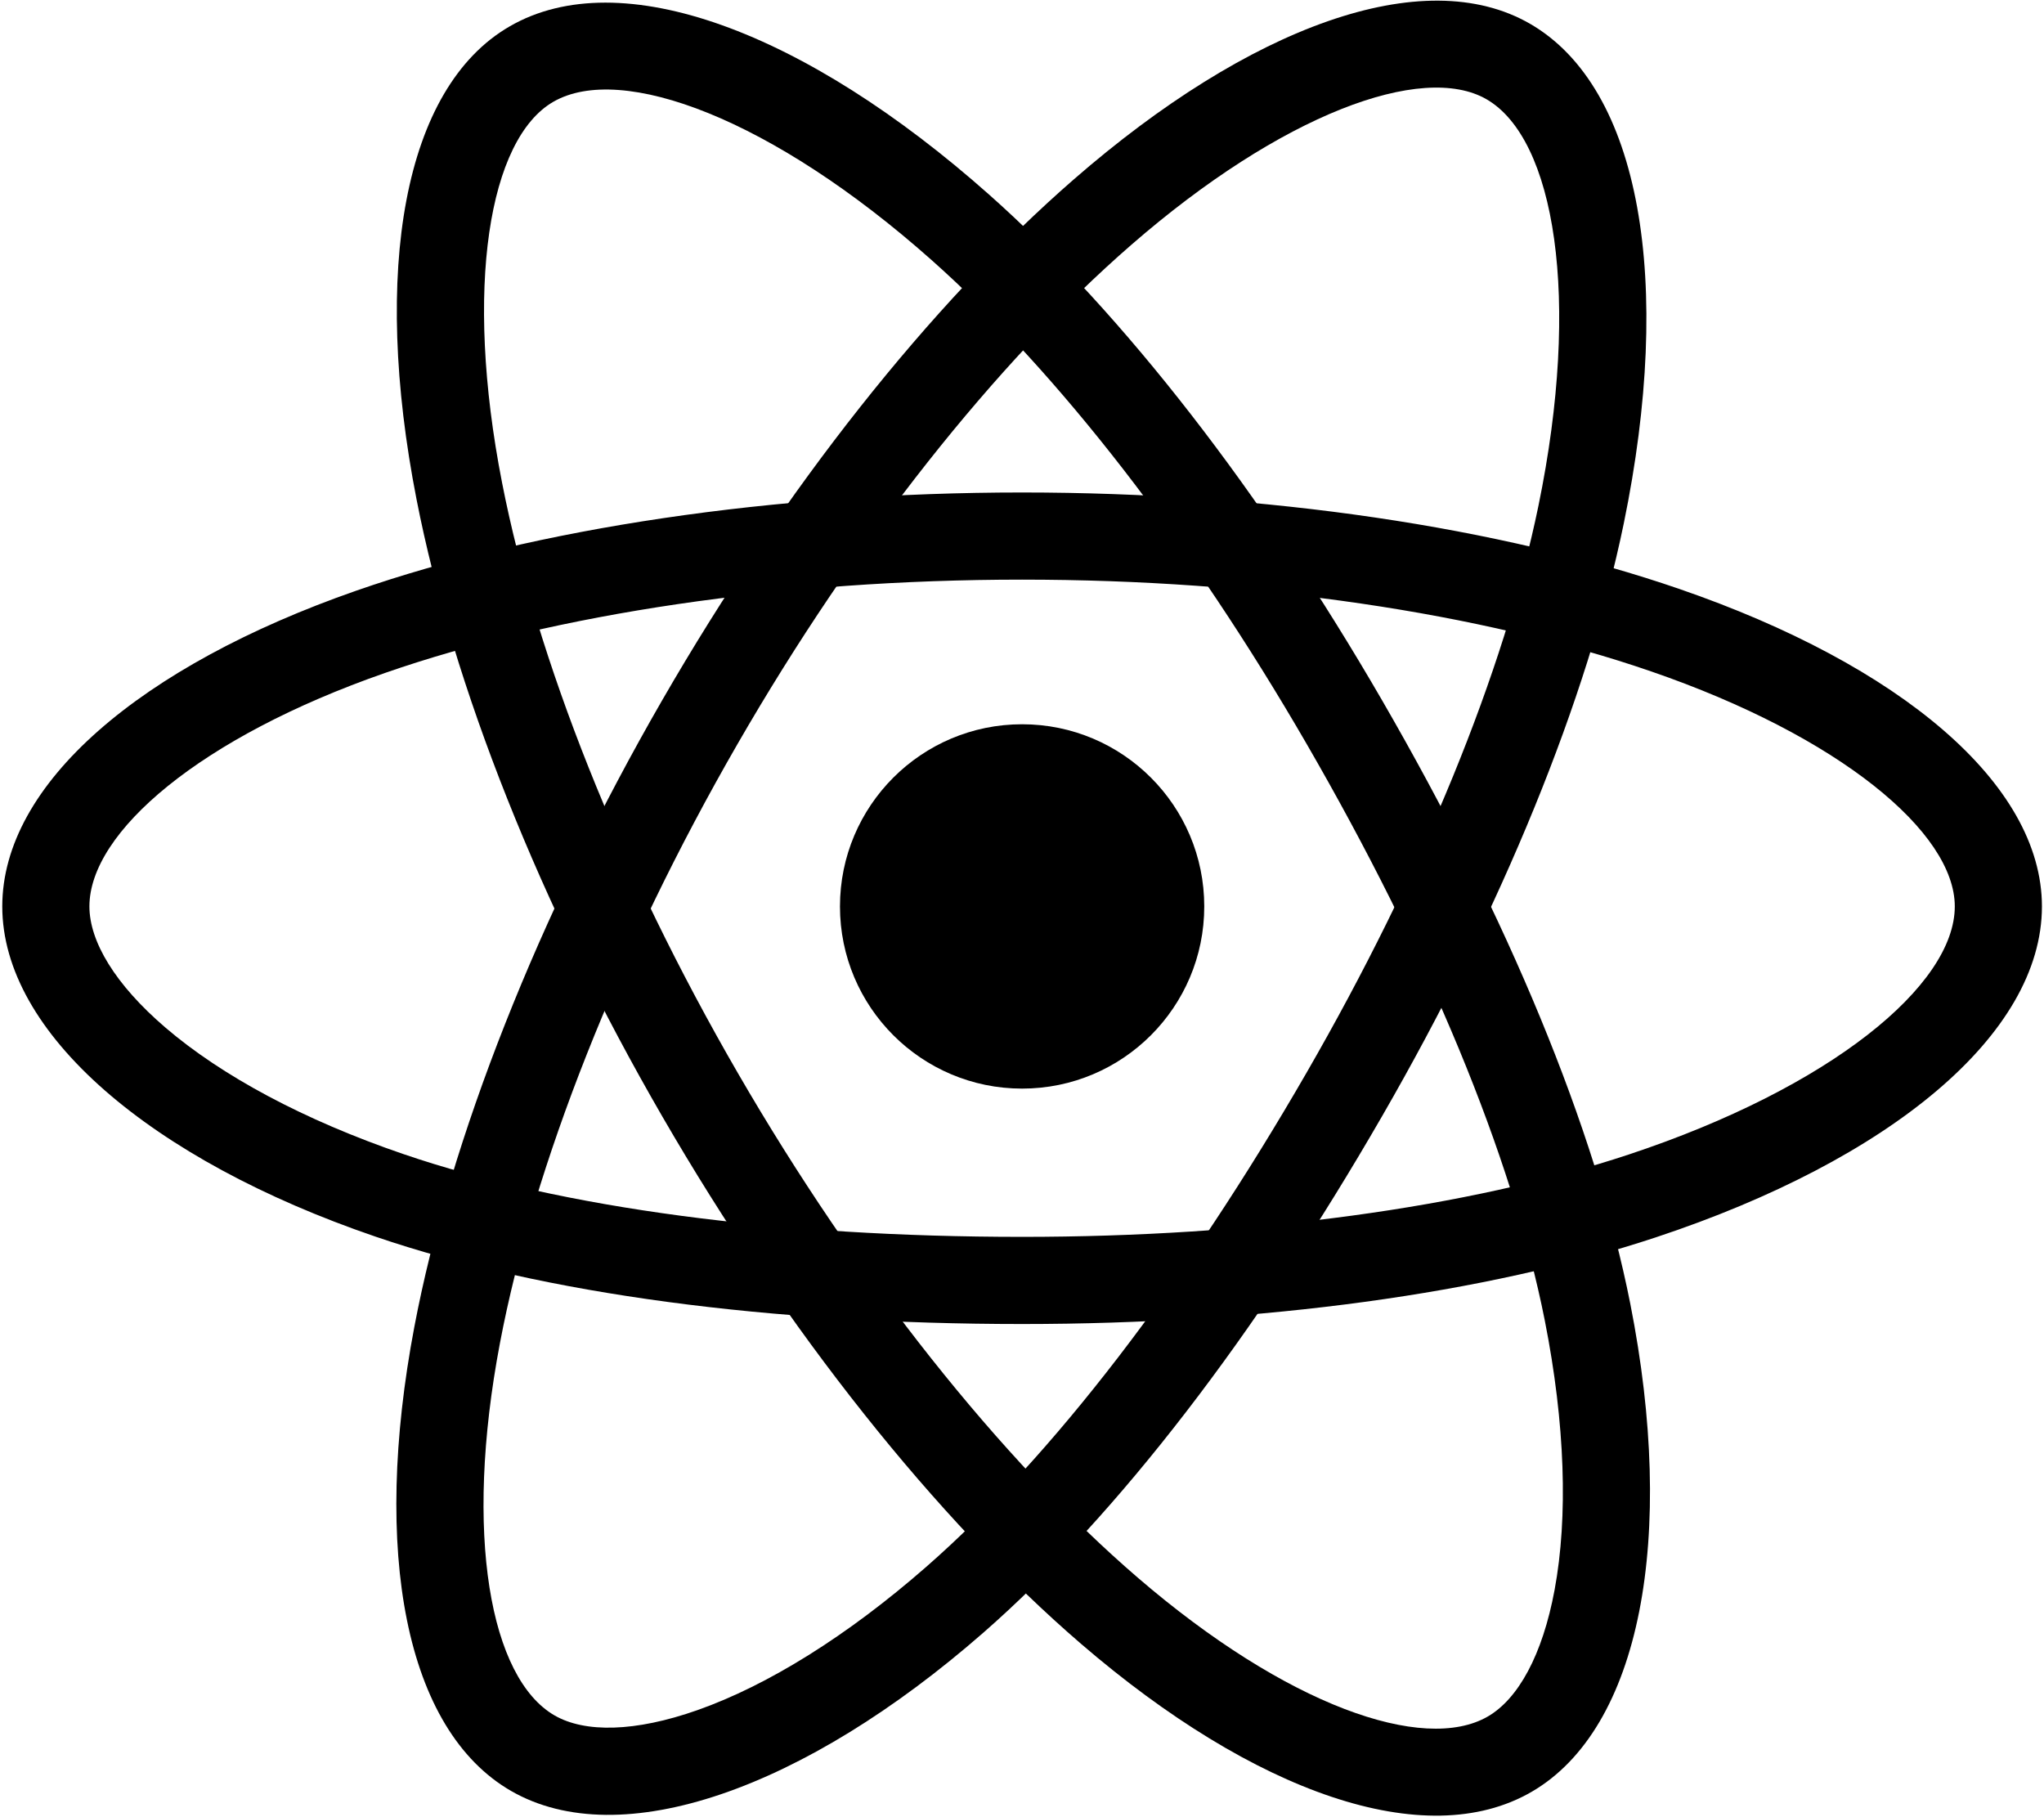 <?xml version="1.0" encoding="UTF-8"?>
<svg width="90px" height="80px" viewBox="0 0 90 80" version="1.1" xmlns="http://www.w3.org/2000/svg" xmlns:xlink="http://www.w3.org/1999/xlink">
    <!-- Generator: Sketch 43.2 (39069) - http://www.bohemiancoding.com/sketch -->
    <title>Icon_React.js</title>
    <desc>Created with Sketch.</desc>
    <defs></defs>
    <g id="Page-1" stroke="none" stroke-width="1" fill="none" fill-rule="evenodd">
        <g id="Artboard-2" transform="translate(-1847, -741)" fill="#000000">
            <g id="Icon_React.js" transform="translate(1847, 741)">
                <g id="Group">
                    <circle id="Oval" fill-rule="nonzero" cx="45.005" cy="39.905" r="8.02"></circle>
                    <path d="M45.005,25.518 C34.514,25.518 24.43,27.019 16.944,29.629 C8.812,32.464 3.937,36.635 3.937,39.905 C3.937,41.442 5.062,43.336 7.289,45.243 C9.768,47.366 13.384,49.311 17.763,50.808 C24.758,53.199 34.334,54.452 45.005,54.452 C55.162,54.452 64.631,53.174 71.708,50.829 C80.597,47.884 86.072,43.377 86.072,39.905 C86.072,36.646 81.003,32.416 72.692,29.555 C65.209,26.979 55.366,25.518 45.005,25.518 Z M45.005,21.681 C55.77,21.681 66.031,23.204 73.941,25.927 C83.641,29.266 89.909,34.497 89.909,39.905 C89.909,45.545 83.21,51.06 72.915,54.471 C65.412,56.957 55.545,58.289 45.005,58.289 C33.945,58.289 23.967,56.983 16.523,54.438 C6.619,51.053 0.1,45.471 0.1,39.905 C0.1,34.516 6.173,29.321 15.681,26.006 C23.6,23.245 34.106,21.681 45.005,21.681 Z" id="Shape" fill-rule="nonzero"></path>
                    <path d="M32.472,32.758 C27.231,41.846 23.494,51.331 22.015,59.119 C20.408,67.58 21.586,73.887 24.419,75.521 C25.75,76.288 27.953,76.26 30.718,75.284 C33.795,74.197 37.287,72.036 40.771,68.99 C46.337,64.125 52.206,56.456 57.537,47.212 C62.611,38.413 66.235,29.572 67.739,22.27 C69.628,13.098 68.459,6.104 65.452,4.369 C62.628,2.741 56.431,5.019 49.801,10.789 C43.831,15.985 37.648,23.782 32.472,32.758 Z M29.149,30.841 C34.527,21.515 40.972,13.387 47.283,7.895 C55.021,1.161 62.683,-1.656 67.368,1.046 C72.254,3.863 73.685,12.421 71.497,23.044 C69.902,30.785 66.126,39.998 60.861,49.129 C55.336,58.71 49.22,66.701 43.296,71.879 C35.417,78.767 27.324,81.625 22.502,78.844 C17.834,76.152 16.367,68.296 18.246,58.404 C19.81,50.164 23.704,40.282 29.149,30.841 Z" id="Shape" fill-rule="nonzero"></path>
                    <path d="M32.484,47.233 C37.74,56.313 44.091,64.287 50.101,69.458 C56.628,75.075 62.681,77.205 65.511,75.567 C66.841,74.797 67.916,72.875 68.451,69.991 C69.047,66.782 68.918,62.678 68.02,58.138 C66.584,50.886 62.871,41.971 57.525,32.737 C52.436,23.946 46.586,16.392 41.011,11.442 C34.008,5.224 27.365,2.744 24.36,4.483 C21.539,6.116 20.418,12.623 22.106,21.249 C23.626,29.016 27.293,38.266 32.484,47.233 Z M29.164,49.155 C23.77,39.838 19.947,30.195 18.341,21.985 C16.371,11.918 17.757,3.873 22.438,1.163 C27.319,-1.663 35.448,1.372 43.558,8.573 C49.468,13.82 55.564,21.692 60.845,30.814 C66.386,40.386 70.256,49.676 71.783,57.393 C73.815,67.66 72.25,76.098 67.433,78.887 C62.769,81.587 55.231,78.935 47.598,72.367 C41.241,66.896 34.624,58.588 29.164,49.155 Z" id="Shape" fill-rule="nonzero"></path>
                </g>
            </g>
        </g>
    </g>
</svg>